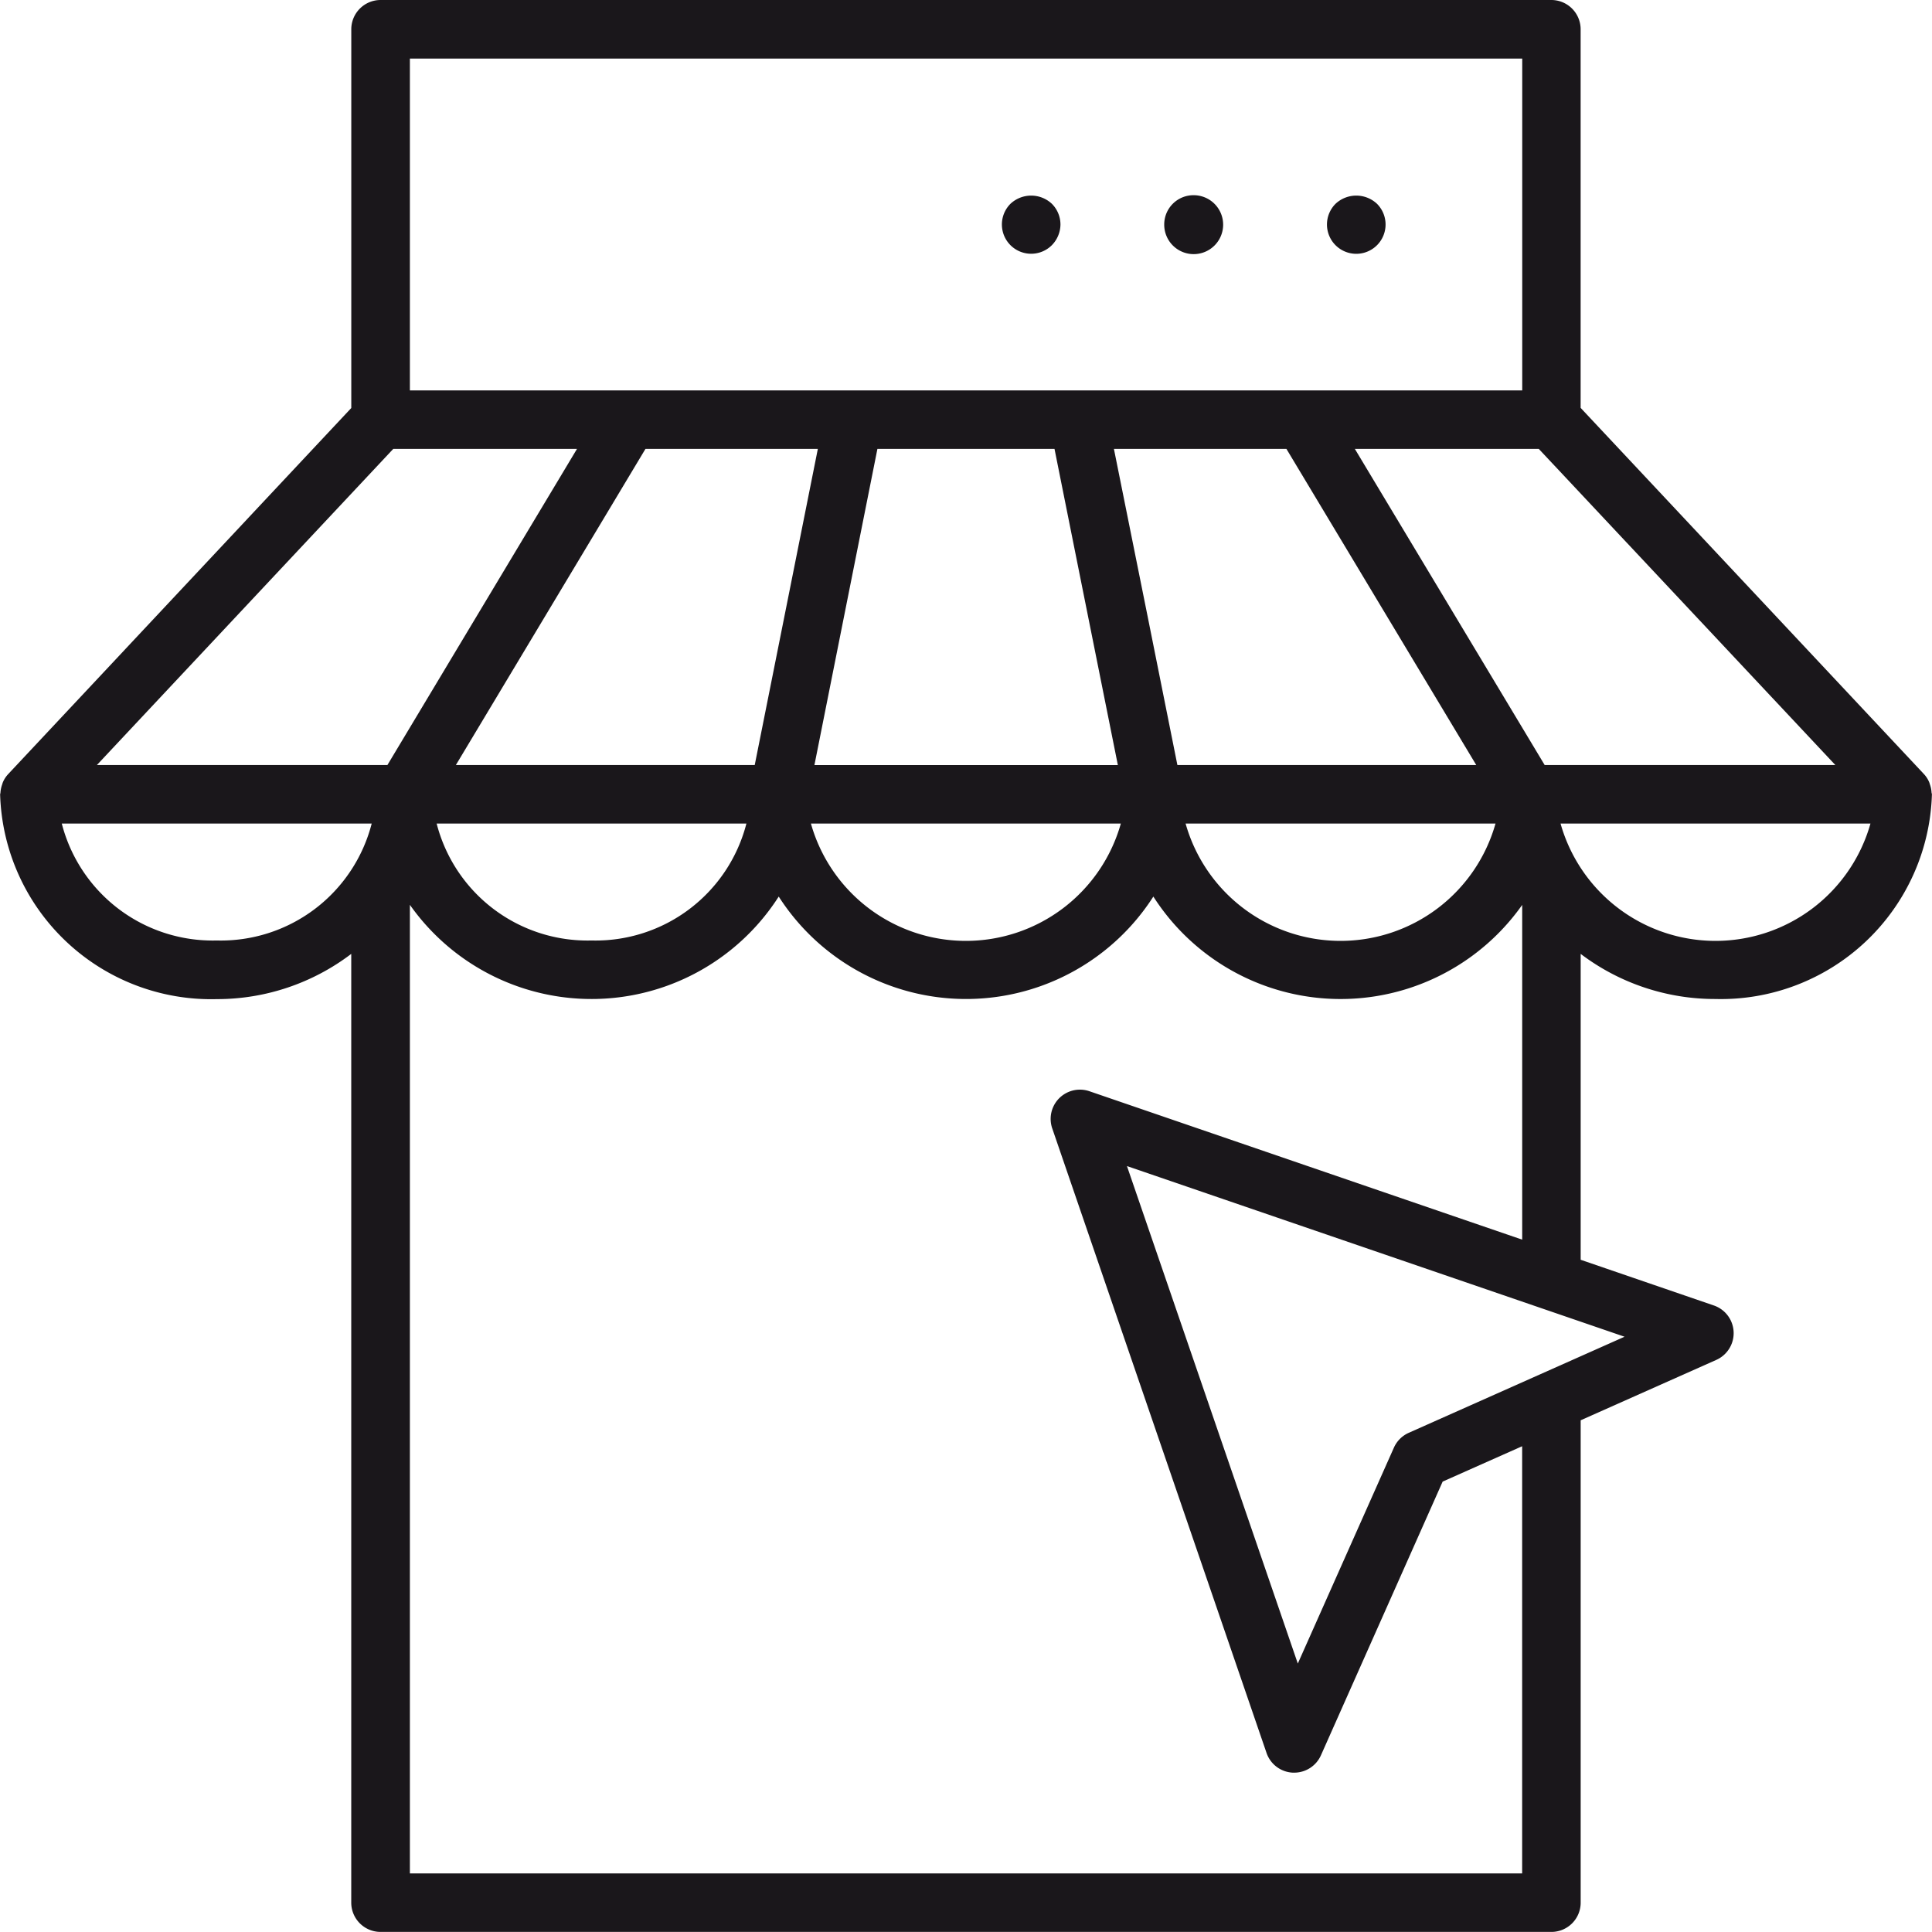 <svg xmlns="http://www.w3.org/2000/svg" width="48.002" height="48.001" viewBox="0 0 48.002 48.001">
  <g>
    <path d="M42.62,24.821A5.246,5.246,0,0,0,48,19.735c0-.016-.008-.027-.009-.043a.719.719,0,0,0-.04-.2.562.562,0,0,0-.019-.058.681.681,0,0,0-.129-.2l-8.531-9.1V.728A.728.728,0,0,0,38.547,0H9.455a.728.728,0,0,0-.727.728v9.409L.2,19.237a.694.694,0,0,0-.129.2c-.008.019-.012.038-.019.058a.759.759,0,0,0-.041.2c0,.016-.008.027-.008.043a5.246,5.246,0,0,0,5.382,5.086A5.511,5.511,0,0,0,8.727,23.7V47.274A.728.728,0,0,0,9.454,48H38.546a.727.727,0,0,0,.727-.727V35.288l3.369-1.5a.727.727,0,0,0-.059-1.352L39.273,31.3V23.7A5.526,5.526,0,0,0,42.62,24.821ZM45.6,19.007H38.378l-4.716-7.854h4.57Zm-34.273,0,4.71-7.854H20.32l-1.568,7.854Zm7.218,1.455a3.87,3.87,0,0,1-3.848,2.905,3.87,3.87,0,0,1-3.848-2.905ZM21.8,11.153H26.2l.652,3.256.922,4.6H20.235Zm6.048,9.309a4,4,0,0,1-7.7,0Zm-.172-9.309h4.286l4.716,7.854H29.253l-.731-3.65Zm9.481,9.309a4,4,0,0,1-7.7,0ZM10.184,1.456H37.821V9.7H10.184Zm-4.8,21.911a3.872,3.872,0,0,1-3.849-2.905h7.7A3.87,3.87,0,0,1,5.384,23.367Zm-2.976-4.36,7.363-7.854h4.565l-4.71,7.854Zm35.413,27.54H10.184V22.481a5.522,5.522,0,0,0,9.164-.205,5.528,5.528,0,0,0,9.308,0,5.523,5.523,0,0,0,9.164.207V30.8L27.069,27.113a.727.727,0,0,0-.925.924l5.324,15.516a.726.726,0,0,0,.655.49h.032a.728.728,0,0,0,.665-.432l3.024-6.8,1.975-.878V46.547Zm2.542-13.335L35,35.6a.728.728,0,0,0-.368.369l-2.387,5.363L28,28.972Zm-1.59-12.75h7.7a4,4,0,0,1-7.7,0Z" fill="#1a171b"/>
    <path d="M33.183,5.063a.728.728,0,1,0,1.029,0A.753.753,0,0,0,33.183,5.063Z" fill="#1a171b"/>
    <path d="M29.654,4.85a.727.727,0,0,0-.728.727.732.732,0,1,0,.728-.727Z" fill="#1a171b"/>
    <path d="M25.106,5.063a.727.727,0,1,0,1.028,1.029.745.745,0,0,0,.214-.515.728.728,0,0,0-.214-.514A.752.752,0,0,0,25.106,5.063Z" fill="#1a171b"/>
  </g>
</svg>
